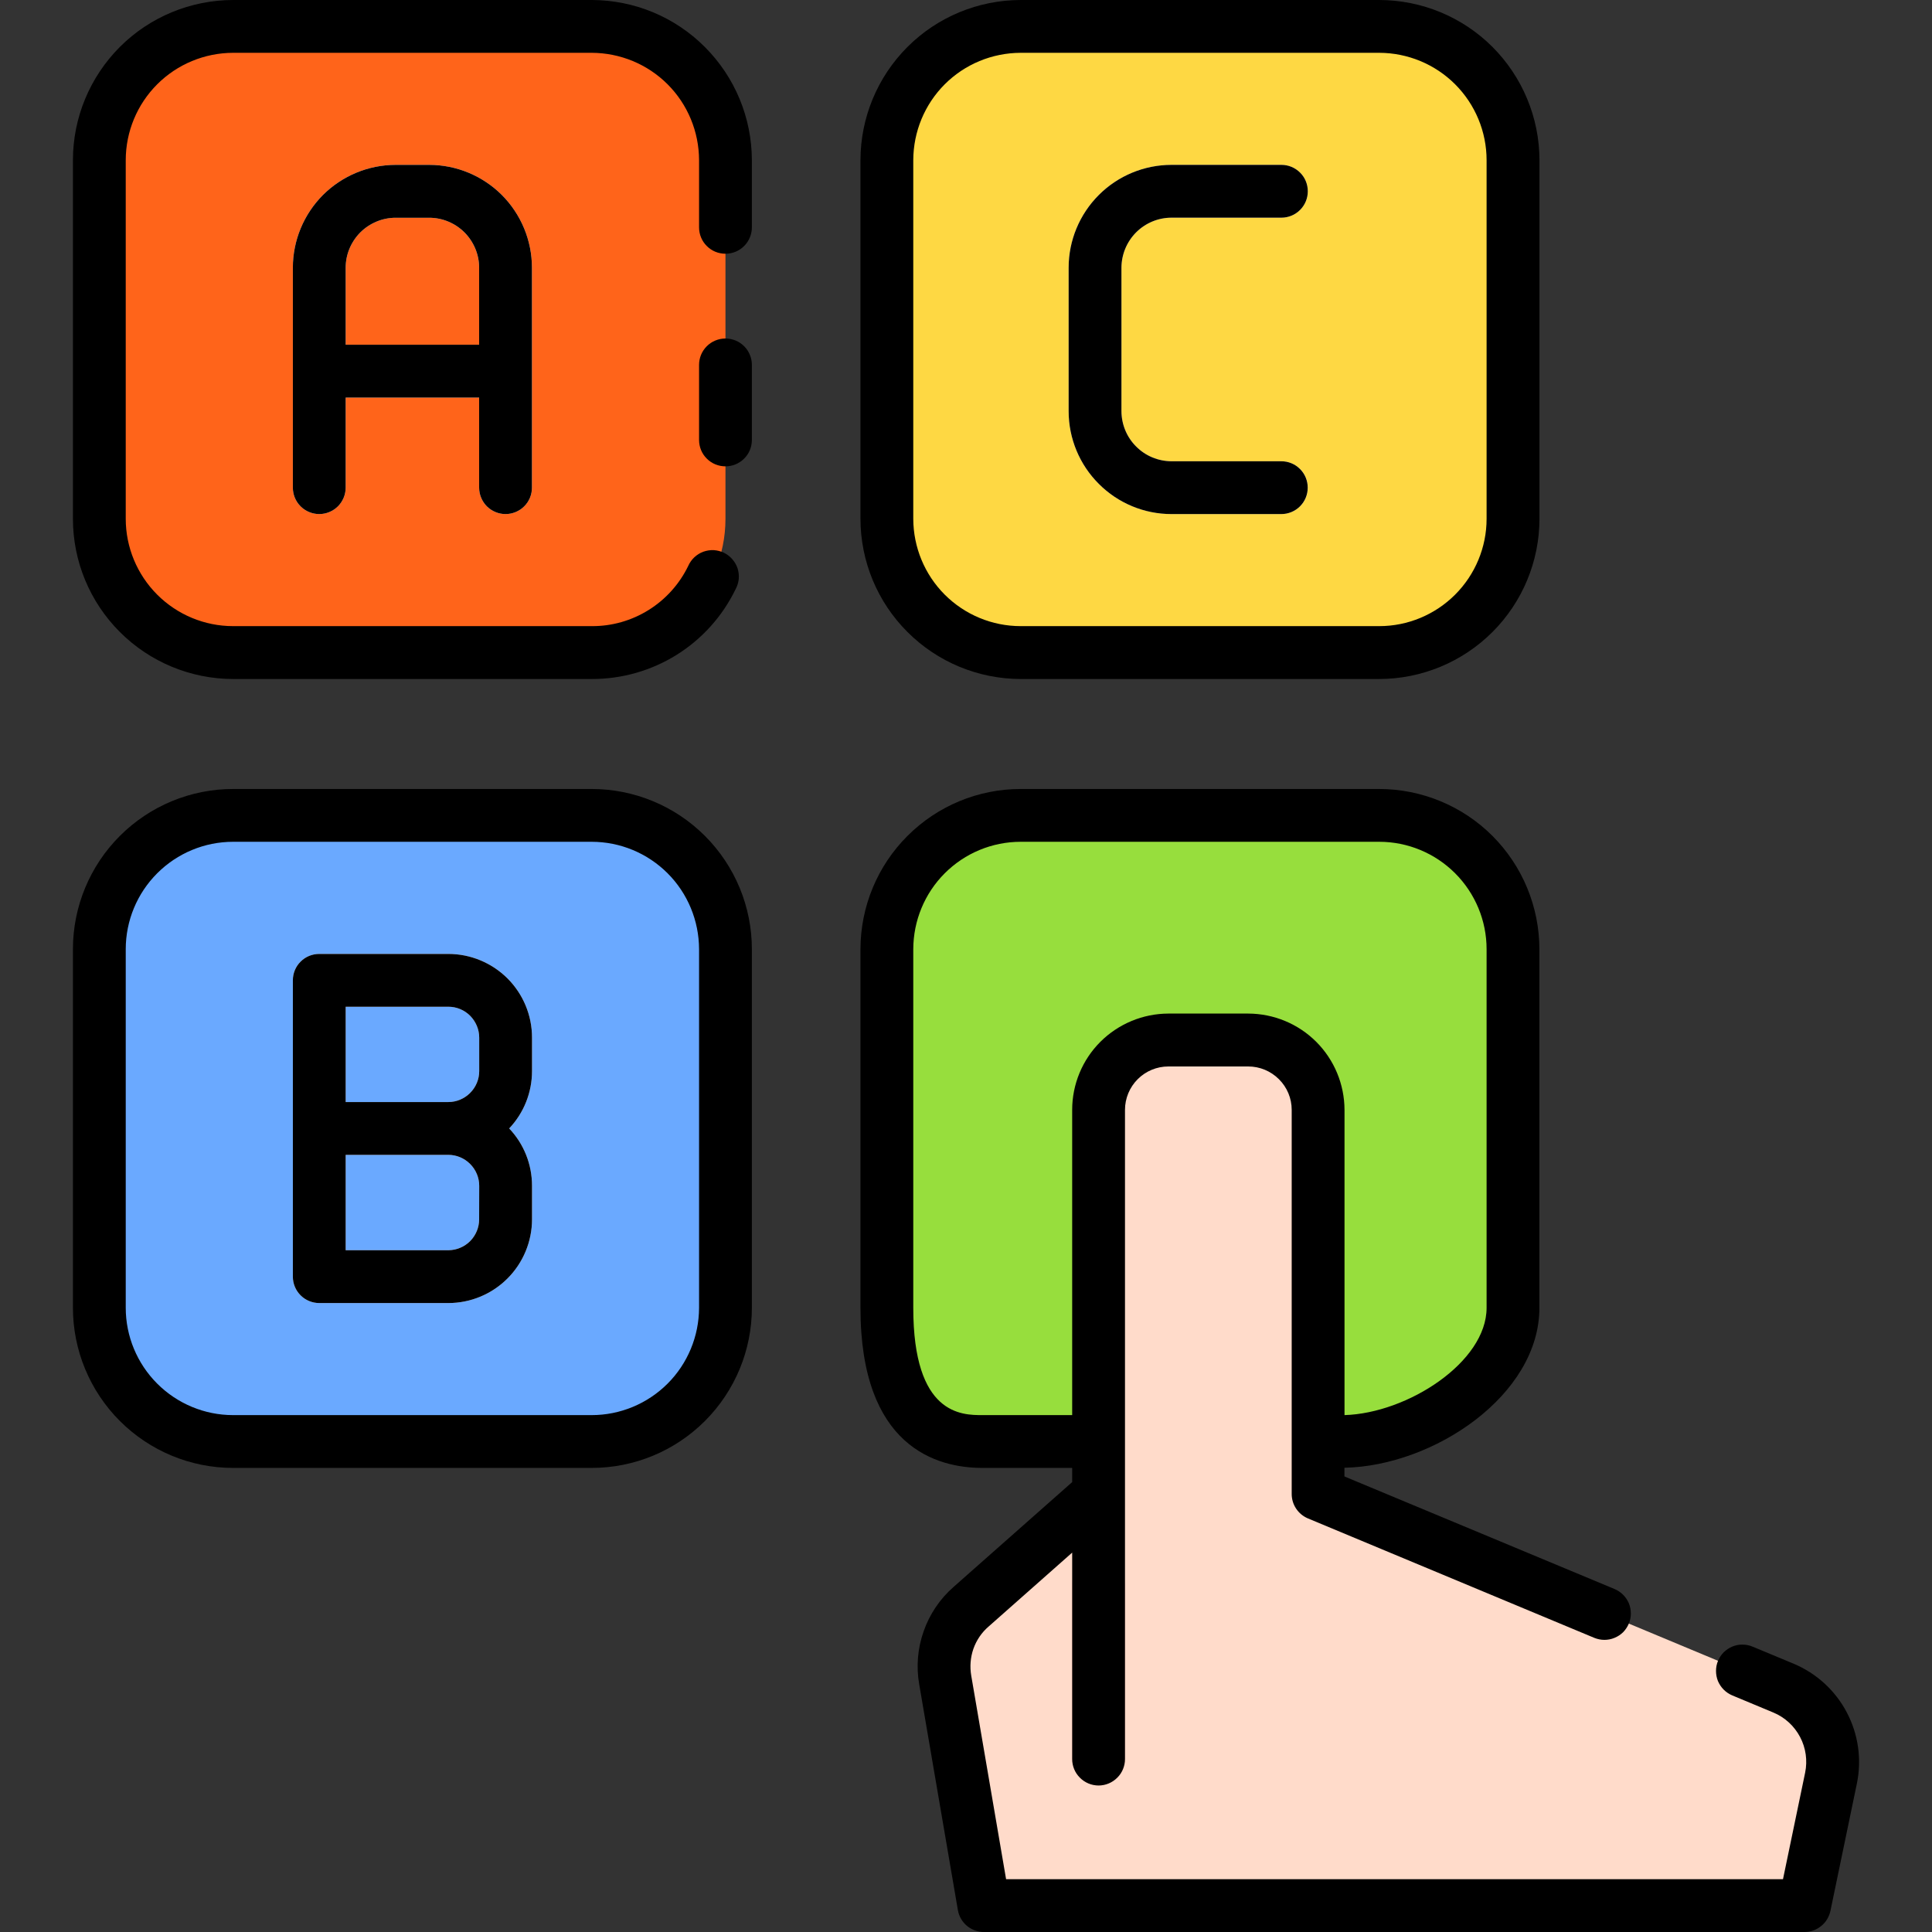 <svg width="24" height="24" viewBox="0 0 24 24" fill="none" xmlns="http://www.w3.org/2000/svg">
<rect x="0" y="0" width="24" height="24" fill="#333333" stroke="none"/>
<g clip-path="url(#clip0_287_7870)">
<path d="M7.35 10.129H2.895C1.978 10.129 1.234 10.873 1.234 11.791V16.245C1.234 17.163 1.978 17.907 2.895 17.907H7.35C8.268 17.907 9.012 17.163 9.012 16.245V11.791C9.012 10.873 8.268 10.129 7.35 10.129Z" fill="#6AA9FF"/>
<path d="M7.35 0.328H2.895C1.978 0.328 1.234 1.072 1.234 1.99V6.445C1.234 7.363 1.978 8.107 2.895 8.107H7.35C8.268 8.107 9.012 7.363 9.012 6.445V1.99C9.012 1.072 8.268 0.328 7.35 0.328Z" fill="#FF641A"/>
<path d="M17.134 0.328H12.679C11.761 0.328 11.017 1.072 11.017 1.99V6.445C11.017 7.363 11.761 8.107 12.679 8.107H17.134C18.052 8.107 18.796 7.363 18.796 6.445V1.99C18.796 1.072 18.052 0.328 17.134 0.328Z" fill="#FED843"/>
<path d="M16.374 18.559V13.787C16.374 13.557 16.283 13.337 16.12 13.174C15.957 13.011 15.736 12.92 15.506 12.92H14.515C14.401 12.92 14.288 12.942 14.183 12.986C14.077 13.03 13.982 13.093 13.901 13.174C13.821 13.255 13.757 13.35 13.713 13.456C13.67 13.561 13.647 13.674 13.647 13.787V18.559L12.062 19.96C11.936 20.072 11.84 20.214 11.784 20.374C11.728 20.533 11.713 20.704 11.742 20.87L12.222 23.672H22.417L22.746 22.088C22.793 21.863 22.759 21.628 22.652 21.424C22.544 21.22 22.369 21.06 22.157 20.971L16.374 18.559Z" fill="#FFDBCA"/>
<path d="M13.647 22.18C13.604 22.18 13.561 22.172 13.521 22.155C13.482 22.139 13.445 22.114 13.415 22.084C13.384 22.053 13.36 22.017 13.344 21.977C13.327 21.938 13.319 21.895 13.319 21.852V19.685C13.319 19.598 13.353 19.514 13.415 19.453C13.476 19.391 13.56 19.356 13.647 19.356C13.734 19.356 13.818 19.391 13.879 19.453C13.941 19.514 13.975 19.598 13.975 19.685V21.852C13.975 21.939 13.941 22.022 13.879 22.084C13.818 22.145 13.734 22.18 13.647 22.18Z" fill="#FDBDB1"/>
<path d="M5.569 11.85H3.966C3.879 11.85 3.795 11.884 3.734 11.946C3.672 12.007 3.638 12.091 3.638 12.178V15.859C3.638 15.946 3.672 16.029 3.734 16.091C3.795 16.152 3.879 16.187 3.966 16.187H5.569C5.845 16.187 6.109 16.077 6.304 15.882C6.499 15.687 6.609 15.422 6.609 15.147V14.73C6.609 14.465 6.508 14.21 6.325 14.018C6.508 13.825 6.609 13.57 6.609 13.305V12.889C6.609 12.613 6.499 12.349 6.304 12.154C6.109 11.96 5.845 11.85 5.569 11.85ZM4.294 12.506H5.569C5.671 12.506 5.768 12.546 5.84 12.618C5.912 12.691 5.953 12.788 5.953 12.89V13.306C5.953 13.408 5.912 13.505 5.84 13.577C5.768 13.649 5.671 13.69 5.569 13.69H4.294V12.506ZM5.952 15.148C5.952 15.249 5.911 15.346 5.84 15.418C5.768 15.49 5.67 15.53 5.569 15.531H4.294V14.346H5.569C5.671 14.346 5.768 14.387 5.84 14.459C5.912 14.531 5.953 14.628 5.953 14.73L5.952 15.148Z" fill="#FFF5F5"/>
<path d="M15.917 5.73H14.552C14.388 5.729 14.23 5.664 14.114 5.547C13.997 5.431 13.932 5.273 13.931 5.108V3.325C13.932 3.161 13.997 3.003 14.114 2.886C14.23 2.77 14.388 2.704 14.553 2.704H15.918C16.005 2.704 16.088 2.67 16.15 2.608C16.212 2.546 16.246 2.463 16.246 2.376C16.246 2.289 16.212 2.205 16.15 2.144C16.088 2.082 16.005 2.048 15.918 2.048H14.553C14.214 2.048 13.889 2.183 13.65 2.422C13.41 2.662 13.275 2.987 13.275 3.325V5.108C13.275 5.447 13.41 5.772 13.65 6.011C13.889 6.251 14.214 6.386 14.553 6.386H15.918C16.005 6.386 16.088 6.351 16.15 6.29C16.212 6.228 16.246 6.145 16.246 6.058C16.246 5.971 16.212 5.887 16.15 5.826C16.088 5.764 16.005 5.73 15.918 5.73H15.917Z" fill="#FFF5F5"/>
<path d="M5.331 2.048H4.915C4.577 2.048 4.252 2.183 4.012 2.422C3.773 2.662 3.638 2.987 3.638 3.325V6.058C3.638 6.145 3.672 6.228 3.734 6.29C3.795 6.351 3.879 6.386 3.966 6.386C4.053 6.386 4.136 6.351 4.198 6.29C4.259 6.228 4.294 6.145 4.294 6.058V4.939H5.952V6.058C5.952 6.145 5.987 6.228 6.048 6.29C6.11 6.351 6.193 6.386 6.28 6.386C6.367 6.386 6.451 6.351 6.512 6.29C6.574 6.228 6.608 6.145 6.608 6.058V3.325C6.608 2.987 6.473 2.662 6.234 2.422C5.994 2.183 5.67 2.048 5.331 2.048ZM4.294 4.282V3.326C4.294 3.161 4.36 3.004 4.476 2.887C4.593 2.771 4.751 2.705 4.915 2.705H5.331C5.496 2.705 5.653 2.771 5.77 2.887C5.886 3.004 5.952 3.161 5.952 3.326V4.282H4.294Z" fill="#FFF5F5"/>
<path d="M13.647 17.907V13.787C13.647 13.673 13.669 13.56 13.713 13.455C13.757 13.35 13.82 13.254 13.901 13.174C13.982 13.093 14.077 13.029 14.182 12.986C14.288 12.942 14.401 12.92 14.514 12.92H15.506C15.736 12.92 15.957 13.011 16.12 13.174C16.282 13.336 16.374 13.557 16.374 13.787V17.907H16.659C17.577 17.907 18.796 17.163 18.796 16.246V11.791C18.796 11.35 18.62 10.927 18.309 10.616C17.997 10.304 17.575 10.129 17.134 10.129H12.679C12.238 10.129 11.816 10.304 11.504 10.616C11.192 10.927 11.017 11.35 11.017 11.791V16.246C11.017 17.163 11.286 17.907 12.204 17.907H13.647Z" fill="#97DE3D"/>
<path d="M22.283 20.668L21.771 20.455C21.731 20.438 21.689 20.43 21.645 20.43C21.602 20.429 21.56 20.438 21.52 20.454C21.48 20.471 21.444 20.495 21.413 20.525C21.383 20.555 21.358 20.592 21.342 20.631C21.325 20.671 21.317 20.714 21.317 20.757C21.317 20.8 21.325 20.843 21.341 20.883C21.358 20.922 21.382 20.959 21.412 20.989C21.443 21.02 21.479 21.044 21.519 21.061L22.03 21.274C22.172 21.333 22.289 21.441 22.361 21.577C22.433 21.713 22.455 21.87 22.424 22.021L22.149 23.344H12.498L12.065 20.815C12.046 20.703 12.055 20.589 12.092 20.482C12.13 20.375 12.194 20.28 12.28 20.206L13.319 19.287V21.851C13.319 21.938 13.353 22.022 13.415 22.083C13.476 22.145 13.56 22.18 13.647 22.18C13.734 22.18 13.817 22.145 13.879 22.083C13.941 22.022 13.975 21.938 13.975 21.851V13.787C13.975 13.644 14.032 13.507 14.133 13.406C14.234 13.305 14.371 13.248 14.514 13.248H15.506C15.649 13.248 15.786 13.305 15.887 13.406C15.989 13.507 16.046 13.644 16.046 13.787V18.559C16.046 18.624 16.065 18.687 16.101 18.741C16.137 18.795 16.188 18.837 16.247 18.862L19.805 20.346C19.845 20.362 19.887 20.371 19.93 20.371C19.973 20.371 20.016 20.363 20.056 20.346C20.096 20.33 20.132 20.306 20.163 20.276C20.193 20.245 20.217 20.209 20.234 20.169C20.251 20.13 20.259 20.087 20.259 20.044C20.259 20.001 20.251 19.958 20.235 19.918C20.218 19.878 20.194 19.842 20.164 19.812C20.134 19.781 20.097 19.757 20.058 19.74L16.701 18.341V18.233C17.809 18.211 19.123 17.333 19.123 16.246V11.791C19.122 11.263 18.913 10.758 18.54 10.384C18.167 10.011 17.661 9.802 17.134 9.801H12.679C12.151 9.801 11.646 10.011 11.273 10.384C10.899 10.757 10.69 11.263 10.689 11.791V16.246C10.689 17.977 11.638 18.235 12.204 18.235H13.319V18.411L11.845 19.714C11.676 19.862 11.548 20.052 11.474 20.264C11.399 20.476 11.38 20.703 11.419 20.925L11.899 23.727C11.912 23.803 11.951 23.872 12.01 23.922C12.069 23.972 12.144 24 12.222 24H22.416C22.492 24 22.565 23.974 22.623 23.926C22.682 23.879 22.722 23.812 22.738 23.739L23.067 22.155C23.129 21.854 23.084 21.542 22.941 21.271C22.798 21 22.566 20.787 22.283 20.668ZM12.204 17.579C11.947 17.579 11.345 17.579 11.345 16.246V11.791C11.346 11.437 11.486 11.098 11.736 10.848C11.986 10.598 12.325 10.457 12.679 10.457H17.134C17.487 10.457 17.826 10.598 18.076 10.848C18.326 11.098 18.467 11.437 18.467 11.791V16.246C18.467 16.921 17.485 17.556 16.702 17.579V13.787C16.701 13.47 16.575 13.166 16.351 12.942C16.127 12.718 15.823 12.592 15.506 12.591H14.514C14.197 12.592 13.894 12.718 13.669 12.942C13.445 13.166 13.319 13.47 13.319 13.787V17.579H12.204Z" fill="black"/>
<path d="M5.569 11.85H3.966C3.879 11.85 3.795 11.884 3.734 11.946C3.672 12.007 3.638 12.091 3.638 12.178V15.859C3.638 15.946 3.672 16.029 3.734 16.091C3.795 16.152 3.879 16.187 3.966 16.187H5.569C5.845 16.187 6.109 16.077 6.304 15.882C6.499 15.687 6.609 15.422 6.609 15.147V14.73C6.609 14.465 6.508 14.21 6.325 14.018C6.508 13.825 6.609 13.57 6.609 13.305V12.889C6.609 12.613 6.499 12.349 6.304 12.154C6.109 11.96 5.845 11.85 5.569 11.85ZM4.294 12.506H5.569C5.671 12.506 5.768 12.546 5.84 12.618C5.912 12.691 5.953 12.788 5.953 12.89V13.306C5.953 13.408 5.912 13.505 5.84 13.577C5.768 13.649 5.671 13.69 5.569 13.69H4.294V12.506ZM5.952 15.148C5.952 15.249 5.911 15.346 5.84 15.418C5.768 15.49 5.67 15.53 5.569 15.531H4.294V14.346H5.569C5.671 14.346 5.768 14.387 5.84 14.459C5.912 14.531 5.953 14.628 5.953 14.73L5.952 15.148Z" fill="black"/>
<path d="M14.552 6.386H15.917C16.004 6.386 16.088 6.351 16.149 6.29C16.211 6.228 16.245 6.145 16.245 6.058C16.245 5.971 16.211 5.887 16.149 5.826C16.088 5.764 16.004 5.73 15.917 5.73H14.552C14.388 5.729 14.23 5.664 14.114 5.547C13.997 5.431 13.932 5.273 13.931 5.108V3.325C13.932 3.161 13.997 3.003 14.114 2.886C14.23 2.77 14.388 2.704 14.553 2.704H15.918C16.005 2.704 16.088 2.67 16.15 2.608C16.212 2.546 16.246 2.463 16.246 2.376C16.246 2.289 16.212 2.205 16.15 2.144C16.088 2.082 16.005 2.048 15.918 2.048H14.553C14.214 2.048 13.889 2.183 13.65 2.422C13.41 2.662 13.275 2.987 13.275 3.325V5.108C13.275 5.447 13.41 5.772 13.65 6.011C13.889 6.251 14.214 6.386 14.552 6.386Z" fill="black"/>
<path d="M6.28 6.386C6.367 6.386 6.451 6.351 6.512 6.29C6.574 6.228 6.608 6.145 6.608 6.058V3.325C6.608 2.987 6.473 2.662 6.234 2.422C5.994 2.183 5.67 2.048 5.331 2.048H4.915C4.577 2.048 4.252 2.183 4.012 2.422C3.773 2.662 3.638 2.987 3.638 3.325V6.058C3.638 6.145 3.672 6.228 3.734 6.29C3.795 6.351 3.879 6.386 3.966 6.386C4.053 6.386 4.136 6.351 4.198 6.29C4.259 6.228 4.294 6.145 4.294 6.058V4.939H5.952V6.058C5.952 6.145 5.987 6.228 6.048 6.29C6.11 6.351 6.193 6.386 6.28 6.386ZM4.294 4.282V3.326C4.294 3.161 4.36 3.004 4.476 2.887C4.593 2.771 4.751 2.705 4.915 2.705H5.331C5.496 2.705 5.653 2.771 5.77 2.887C5.886 3.004 5.952 3.161 5.952 3.326V4.282H4.294Z" fill="black"/>
<path d="M9.012 4.205C8.925 4.205 8.841 4.24 8.78 4.301C8.718 4.363 8.684 4.446 8.684 4.533V5.465C8.684 5.552 8.718 5.636 8.78 5.697C8.841 5.759 8.925 5.793 9.012 5.793C9.099 5.793 9.182 5.759 9.244 5.697C9.306 5.636 9.34 5.552 9.34 5.465V4.533C9.34 4.49 9.332 4.447 9.315 4.408C9.299 4.368 9.275 4.332 9.244 4.301C9.214 4.271 9.177 4.246 9.138 4.23C9.098 4.214 9.055 4.205 9.012 4.205Z" fill="black"/>
<path d="M7.35 0H2.895C2.368 0.001 1.862 0.21 1.489 0.583C1.116 0.957 0.906 1.462 0.906 1.99V6.445C0.906 6.973 1.116 7.478 1.489 7.851C1.862 8.224 2.368 8.434 2.895 8.435H7.35C7.723 8.436 8.089 8.332 8.405 8.135C8.721 7.938 8.975 7.655 9.138 7.319C9.159 7.28 9.172 7.238 9.177 7.193C9.181 7.149 9.176 7.105 9.163 7.062C9.149 7.02 9.127 6.981 9.098 6.948C9.069 6.914 9.034 6.887 8.994 6.867C8.954 6.848 8.911 6.837 8.867 6.834C8.822 6.832 8.778 6.839 8.736 6.854C8.695 6.869 8.657 6.893 8.625 6.923C8.592 6.954 8.567 6.991 8.549 7.031C8.44 7.256 8.269 7.446 8.057 7.578C7.845 7.71 7.6 7.78 7.35 7.778H2.895C2.542 7.778 2.203 7.637 1.953 7.387C1.703 7.137 1.562 6.798 1.562 6.445V1.99C1.562 1.636 1.703 1.297 1.953 1.047C2.203 0.797 2.542 0.657 2.895 0.656H7.35C7.704 0.657 8.043 0.797 8.293 1.047C8.543 1.297 8.683 1.636 8.684 1.99V2.824C8.684 2.911 8.718 2.995 8.78 3.056C8.841 3.118 8.925 3.152 9.012 3.152C9.099 3.152 9.182 3.118 9.244 3.056C9.305 2.995 9.34 2.911 9.34 2.824V1.99C9.339 1.462 9.129 0.957 8.756 0.584C8.383 0.21 7.878 0.001 7.35 0Z" fill="black"/>
<path d="M7.35 9.801H2.895C2.368 9.801 1.862 10.011 1.489 10.384C1.116 10.757 0.906 11.263 0.906 11.791V16.246C0.906 16.773 1.116 17.279 1.489 17.652C1.862 18.025 2.368 18.235 2.895 18.235H7.35C7.878 18.235 8.384 18.025 8.757 17.652C9.13 17.279 9.34 16.773 9.34 16.246V11.791C9.34 11.263 9.13 10.757 8.757 10.384C8.384 10.011 7.878 9.801 7.35 9.801ZM8.684 16.246C8.683 16.599 8.543 16.938 8.293 17.188C8.043 17.438 7.704 17.579 7.35 17.579H2.895C2.542 17.579 2.203 17.438 1.953 17.188C1.703 16.938 1.562 16.599 1.562 16.246V11.791C1.562 11.437 1.703 11.098 1.953 10.848C2.203 10.598 2.542 10.457 2.895 10.457H7.35C7.704 10.457 8.043 10.598 8.293 10.848C8.543 11.098 8.683 11.437 8.684 11.791V16.246Z" fill="black"/>
<path d="M12.679 8.435H17.134C17.661 8.434 18.167 8.224 18.54 7.851C18.913 7.478 19.123 6.973 19.124 6.445V1.99C19.123 1.462 18.913 0.957 18.54 0.583C18.167 0.21 17.661 0.001 17.134 0L12.679 0C12.151 0.001 11.646 0.21 11.273 0.583C10.899 0.957 10.69 1.462 10.689 1.99V6.445C10.69 6.973 10.899 7.478 11.273 7.851C11.646 8.224 12.151 8.434 12.679 8.435ZM11.345 1.99C11.346 1.636 11.486 1.297 11.736 1.047C11.986 0.797 12.325 0.657 12.679 0.656H17.134C17.487 0.657 17.826 0.797 18.076 1.047C18.326 1.297 18.467 1.636 18.467 1.99V6.445C18.467 6.798 18.326 7.137 18.076 7.387C17.826 7.637 17.487 7.778 17.134 7.778H12.679C12.325 7.778 11.986 7.637 11.736 7.387C11.486 7.137 11.346 6.798 11.345 6.445V1.99Z" fill="black"/>
</g>
<defs>
<clipPath id="clip0_287_7870">
<rect width="24" height="24" fill="white"/>
</clipPath>
</defs>
</svg>
